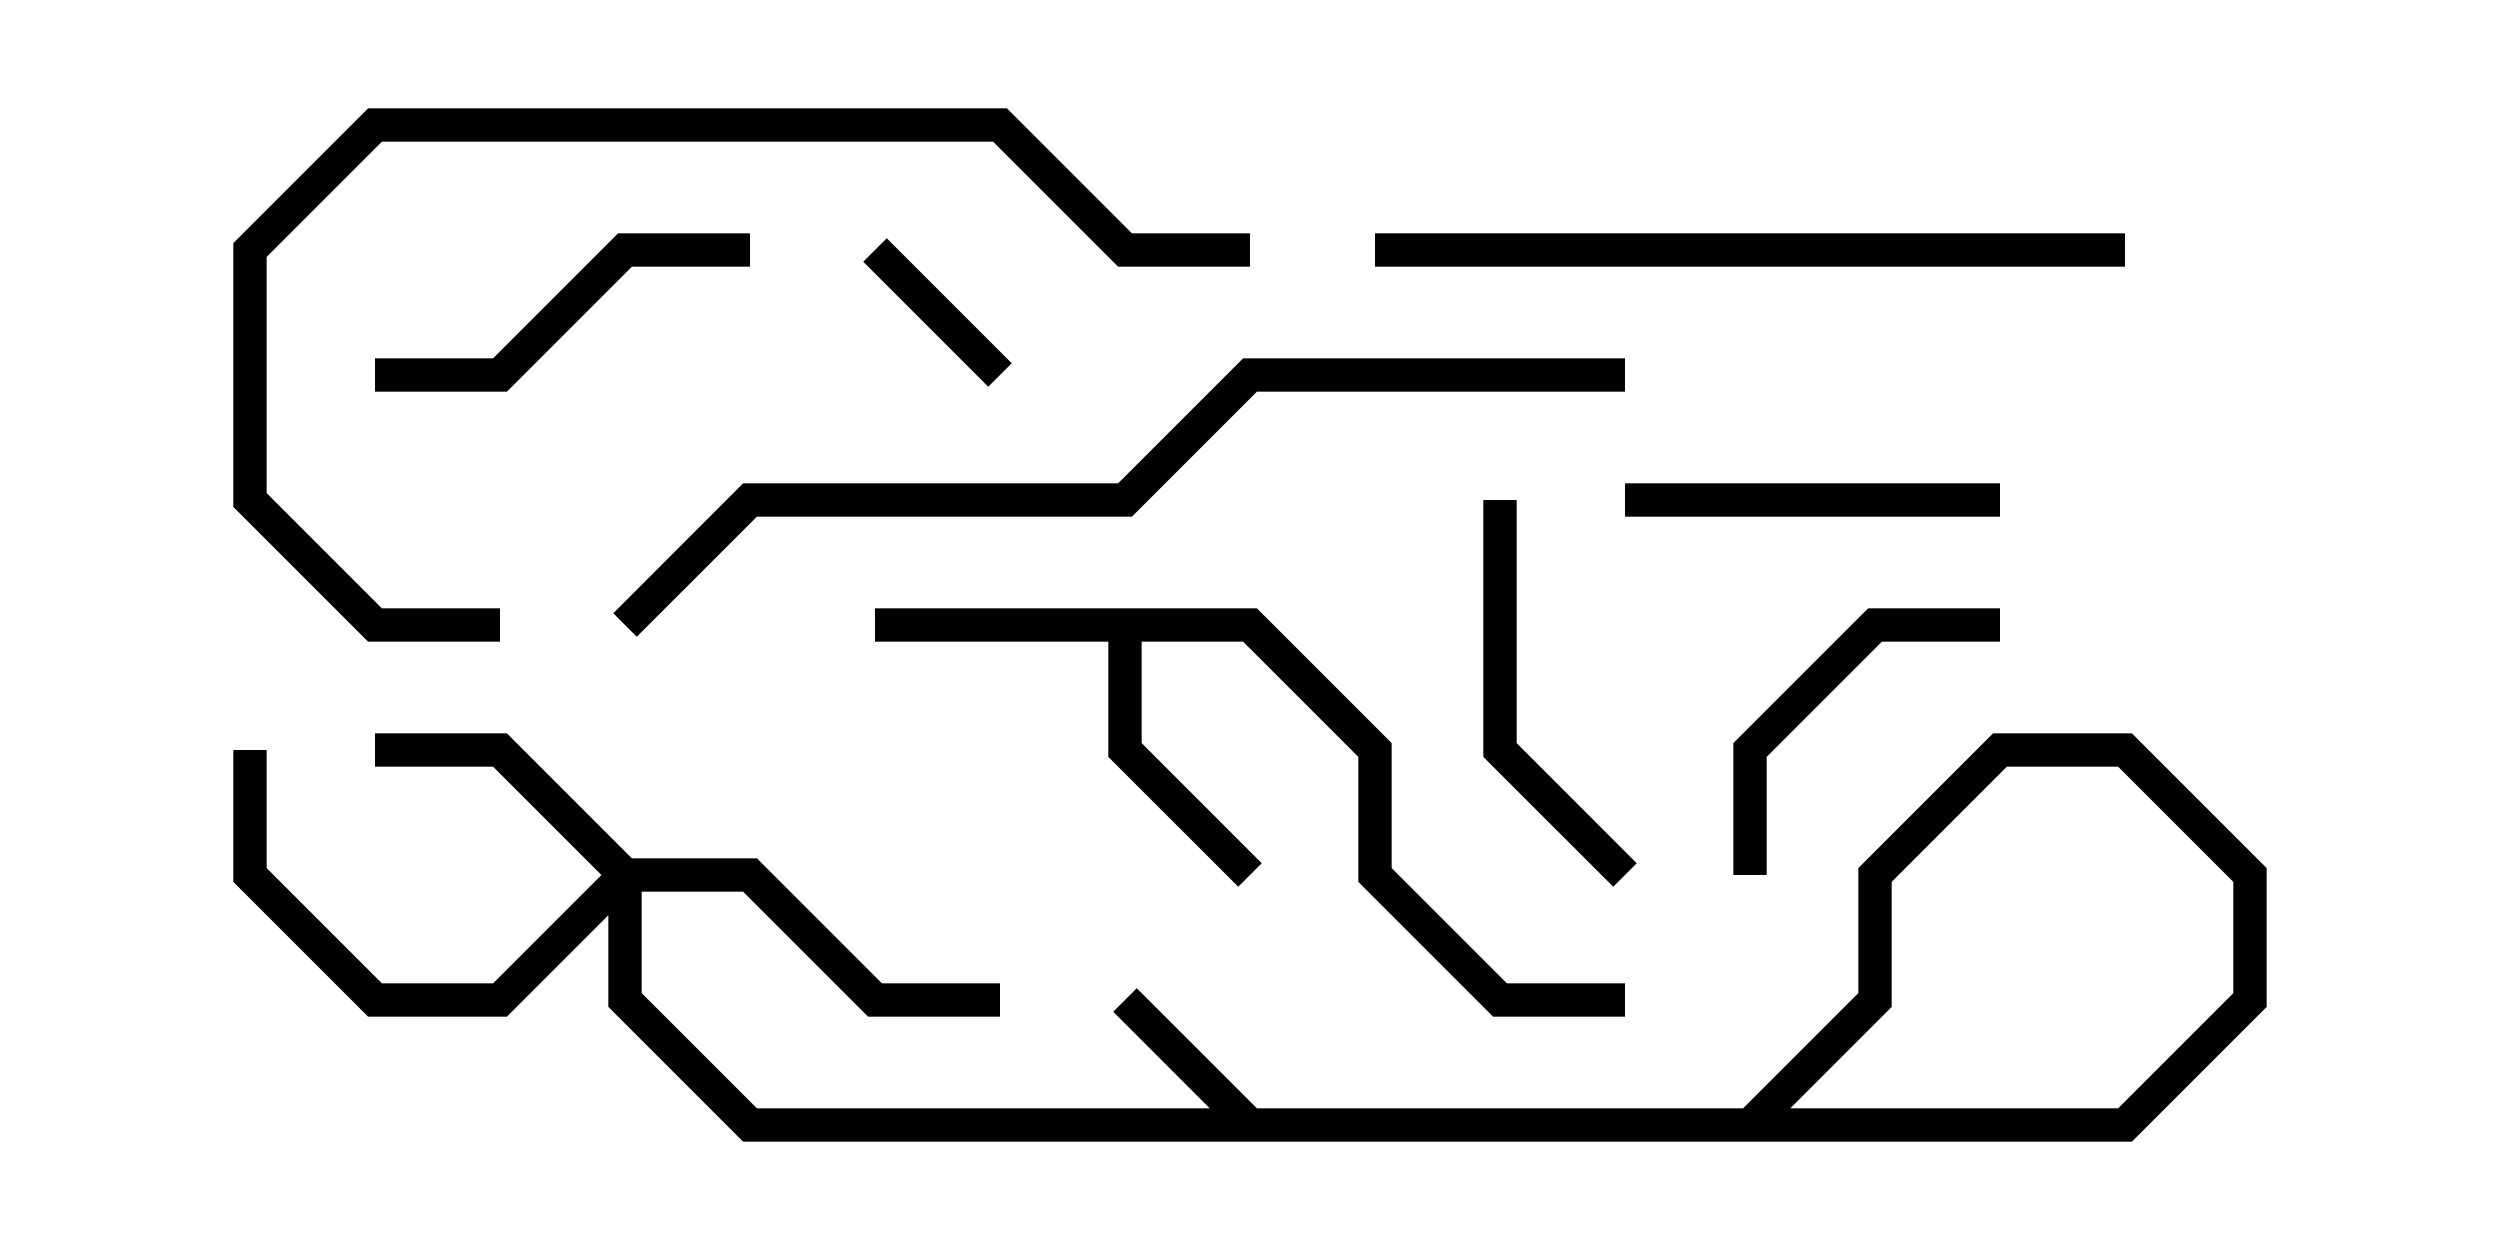 <svg version="1.1" width="30" height="15" xmlns="http://www.w3.org/2000/svg"><path d="M15.083,7.3L16.7,8.917L16.7,10.417L18.083,11.8L19.5,11.8L19.5,12.2L17.917,12.2L16.3,10.583L16.3,9.083L14.917,7.7L13.7,7.7L13.7,8.917L15.141,10.359L14.859,10.641L13.3,9.083L13.3,7.7L10.5,7.7L10.5,7.3z" stroke="none"/><path d="M7.583,10.3L9.083,10.3L10.583,11.8L12,11.8L12,12.2L10.417,12.2L8.917,10.7L7.7,10.7L7.7,11.917L9.083,13.3L25.417,13.3L26.8,11.917L26.8,10.583L25.417,9.2L24.083,9.2L22.7,10.583L22.7,12.083L21.083,13.7L14.917,13.7L13.359,12.141L13.641,11.859L15.083,13.3L20.917,13.3L22.3,11.917L22.3,10.417L23.917,8.8L25.583,8.8L27.2,10.417L27.2,12.083L25.583,13.7L8.917,13.7L7.3,12.083L7.3,10.983L6.083,12.2L4.417,12.2L2.8,10.583L2.8,9L3.2,9L3.2,10.417L4.583,11.8L5.917,11.8L7.217,10.5L5.917,9.2L4.5,9.2L4.5,8.8L6.083,8.8z" stroke="none"/><path d="M12.141,4.359L11.859,4.641L10.359,3.141L10.641,2.859z" stroke="none"/><path d="M24,7.3L24,7.7L22.583,7.7L21.2,9.083L21.2,10.5L20.8,10.5L20.8,8.917L22.417,7.3z" stroke="none"/><path d="M19.5,6.2L19.5,5.8L24,5.8L24,6.2z" stroke="none"/><path d="M4.5,4.7L4.5,4.3L5.917,4.3L7.417,2.8L9,2.8L9,3.2L7.583,3.2L6.083,4.7z" stroke="none"/><path d="M17.8,6L18.2,6L18.2,8.917L19.641,10.359L19.359,10.641L17.8,9.083z" stroke="none"/><path d="M25.5,2.8L25.5,3.2L16.5,3.2L16.5,2.8z" stroke="none"/><path d="M6,7.3L6,7.7L4.417,7.7L2.8,6.083L2.8,2.917L4.417,1.3L12.083,1.3L13.583,2.8L15,2.8L15,3.2L13.417,3.2L11.917,1.7L4.583,1.7L3.2,3.083L3.2,5.917L4.583,7.3z" stroke="none"/><path d="M19.5,4.3L19.5,4.7L15.083,4.7L13.583,6.2L9.083,6.2L7.641,7.641L7.359,7.359L8.917,5.8L13.417,5.8L14.917,4.3z" stroke="none"/></svg>